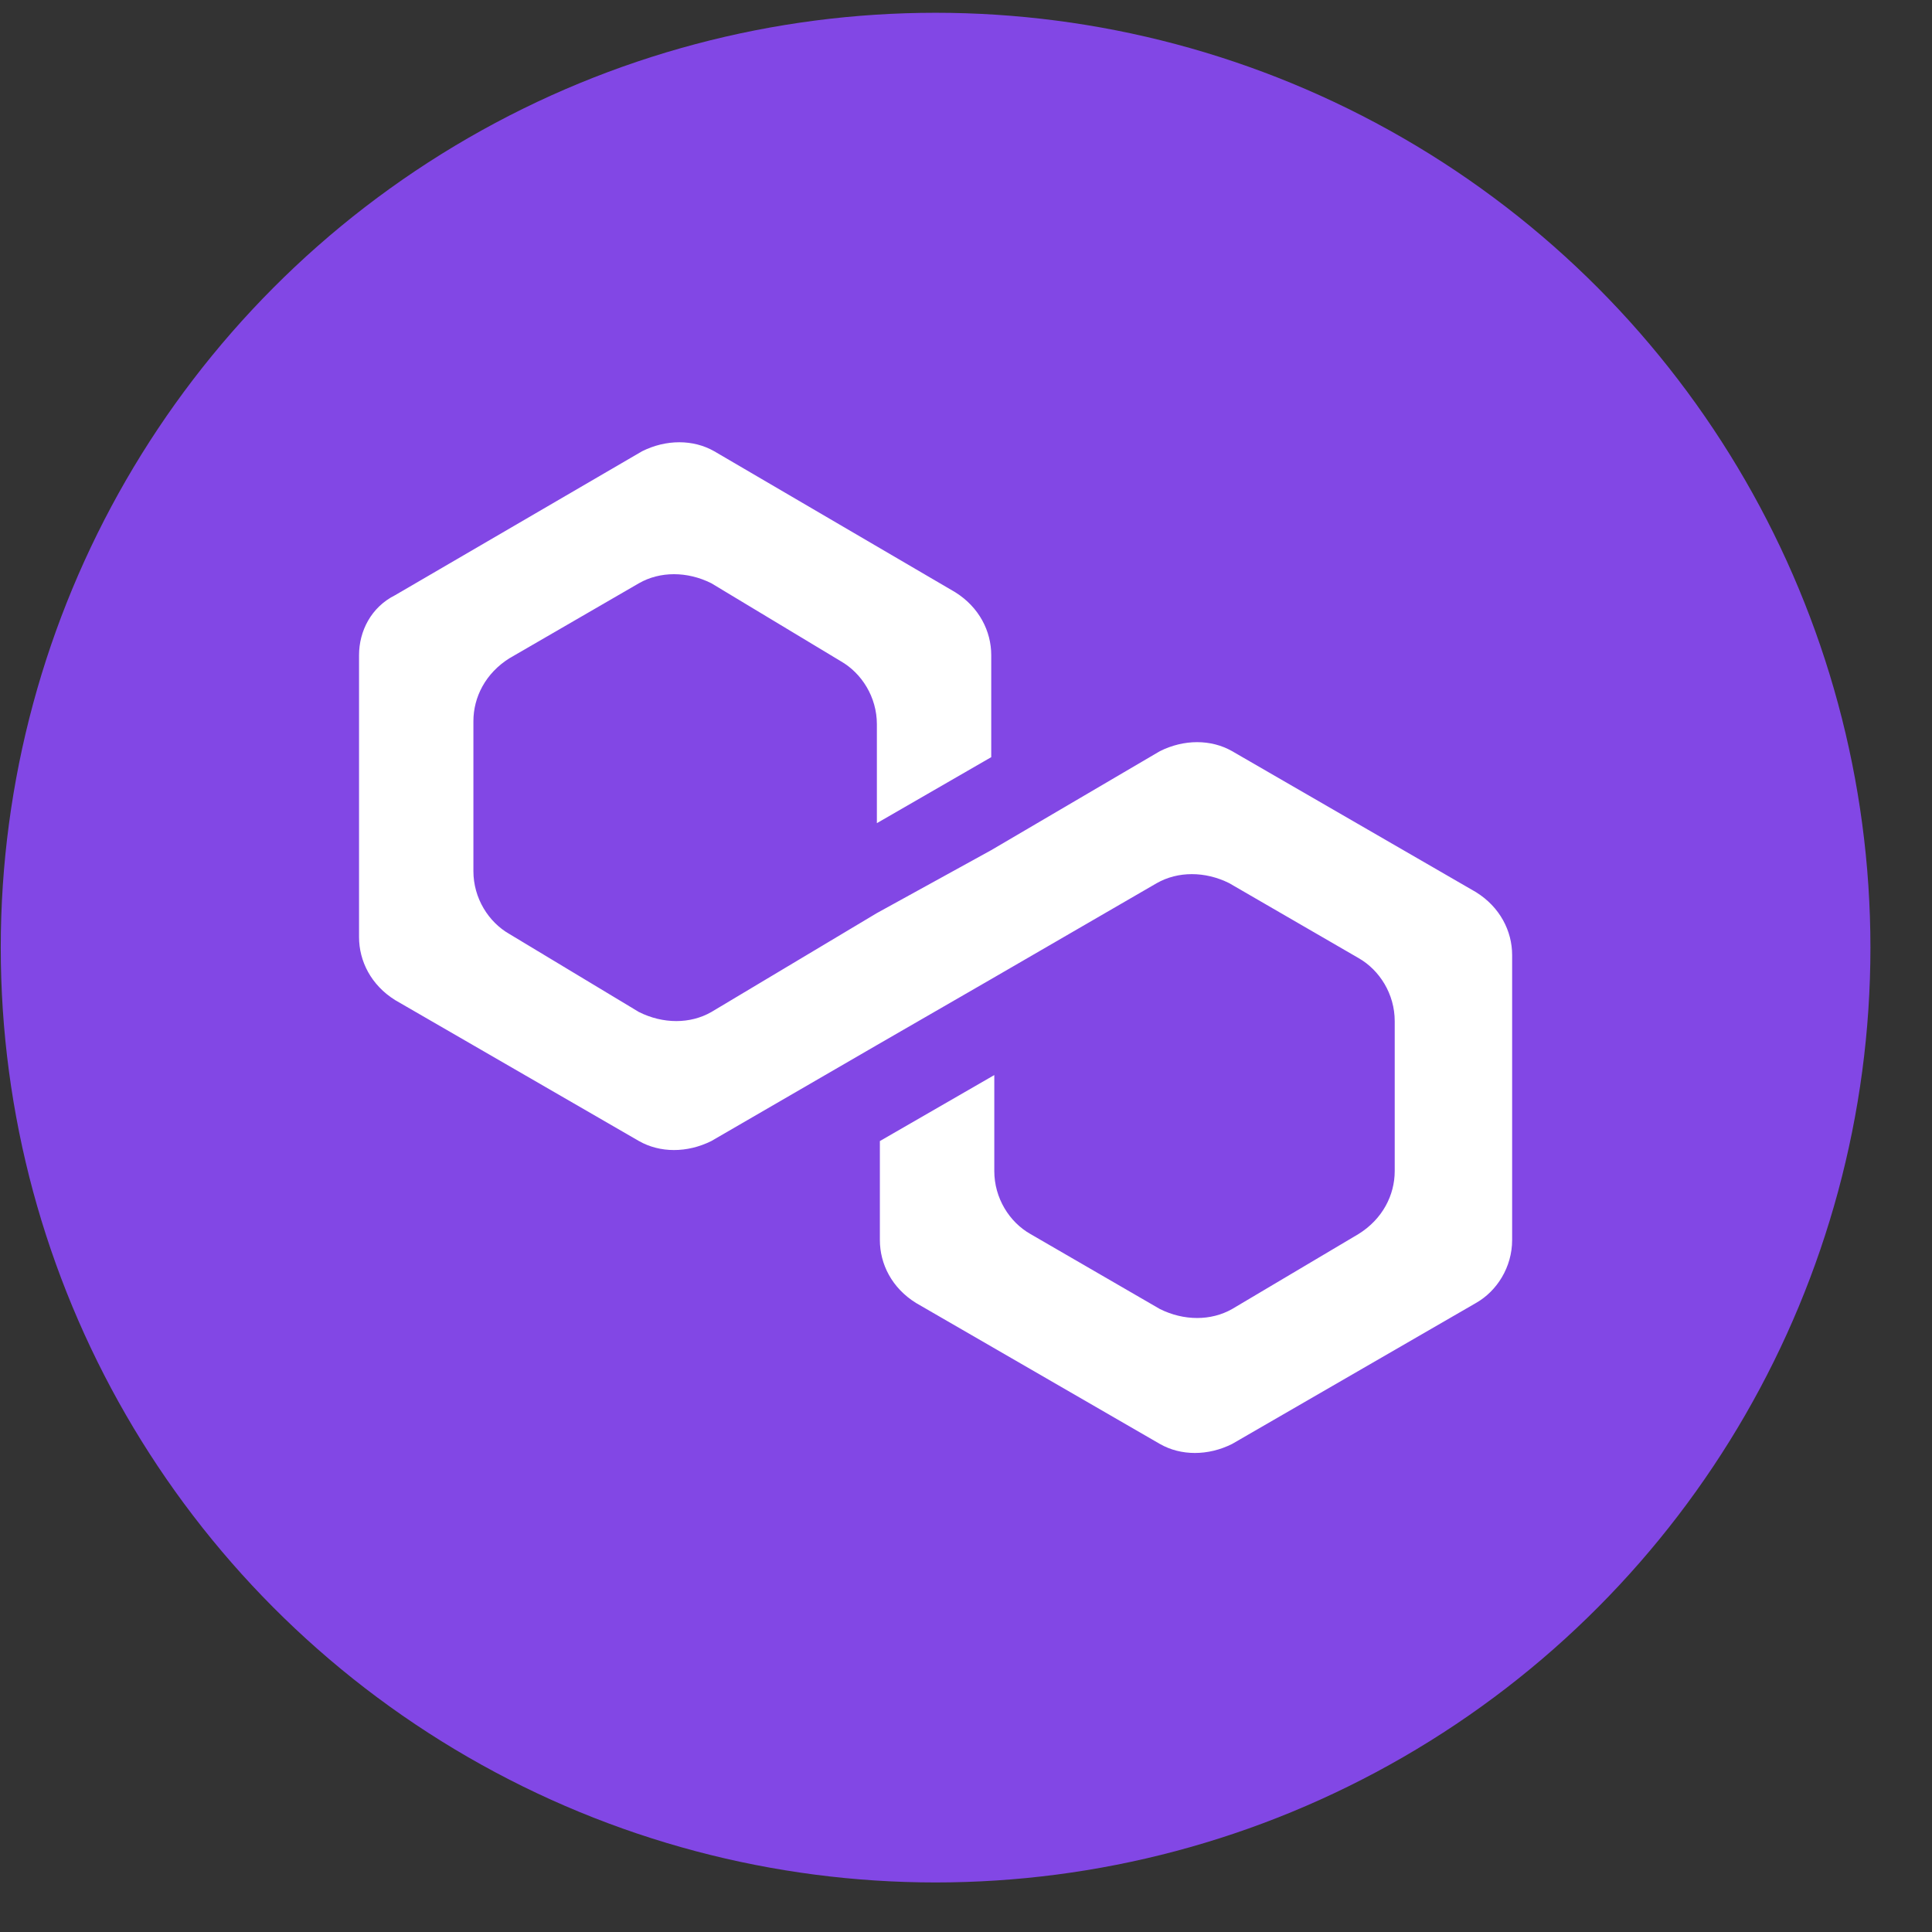 <svg width="31" height="31" viewBox="0 0 31 31" fill="none" xmlns="http://www.w3.org/2000/svg">
<rect x="0" y="0" width="31" height="31" fill="#333333" stroke="none"/>
<circle cx="15.012" cy="15.205" r="15" fill="#8247E5"/>
<path d="M19.77 12.053C19.432 11.86 18.997 11.86 18.611 12.053L15.905 13.641L14.07 14.651L11.413 16.239C11.075 16.432 10.64 16.432 10.253 16.239L8.176 14.988C7.838 14.796 7.596 14.411 7.596 13.978V11.572C7.596 11.187 7.79 10.802 8.176 10.561L10.253 9.358C10.591 9.165 11.026 9.165 11.413 9.358L13.49 10.609C13.828 10.802 14.07 11.187 14.07 11.62V13.208L15.905 12.149V10.513C15.905 10.128 15.712 9.743 15.326 9.502L11.461 7.241C11.123 7.048 10.688 7.048 10.302 7.241L6.34 9.55C5.954 9.743 5.761 10.128 5.761 10.513V15.036C5.761 15.421 5.954 15.806 6.34 16.047L10.253 18.309C10.591 18.501 11.026 18.501 11.413 18.309L14.07 16.769L15.905 15.71L18.562 14.17C18.901 13.978 19.335 13.978 19.722 14.17L21.799 15.373C22.137 15.566 22.379 15.951 22.379 16.384V18.79C22.379 19.175 22.185 19.56 21.799 19.8L19.77 21.004C19.432 21.196 18.997 21.196 18.611 21.004L16.533 19.8C16.195 19.608 15.954 19.223 15.954 18.79V17.25L14.118 18.309V19.897C14.118 20.282 14.311 20.667 14.698 20.907L18.611 23.169C18.949 23.362 19.384 23.362 19.77 23.169L23.683 20.907C24.021 20.715 24.263 20.33 24.263 19.897V15.325C24.263 14.94 24.069 14.555 23.683 14.315L19.77 12.053Z" fill="white"/>
</svg>
